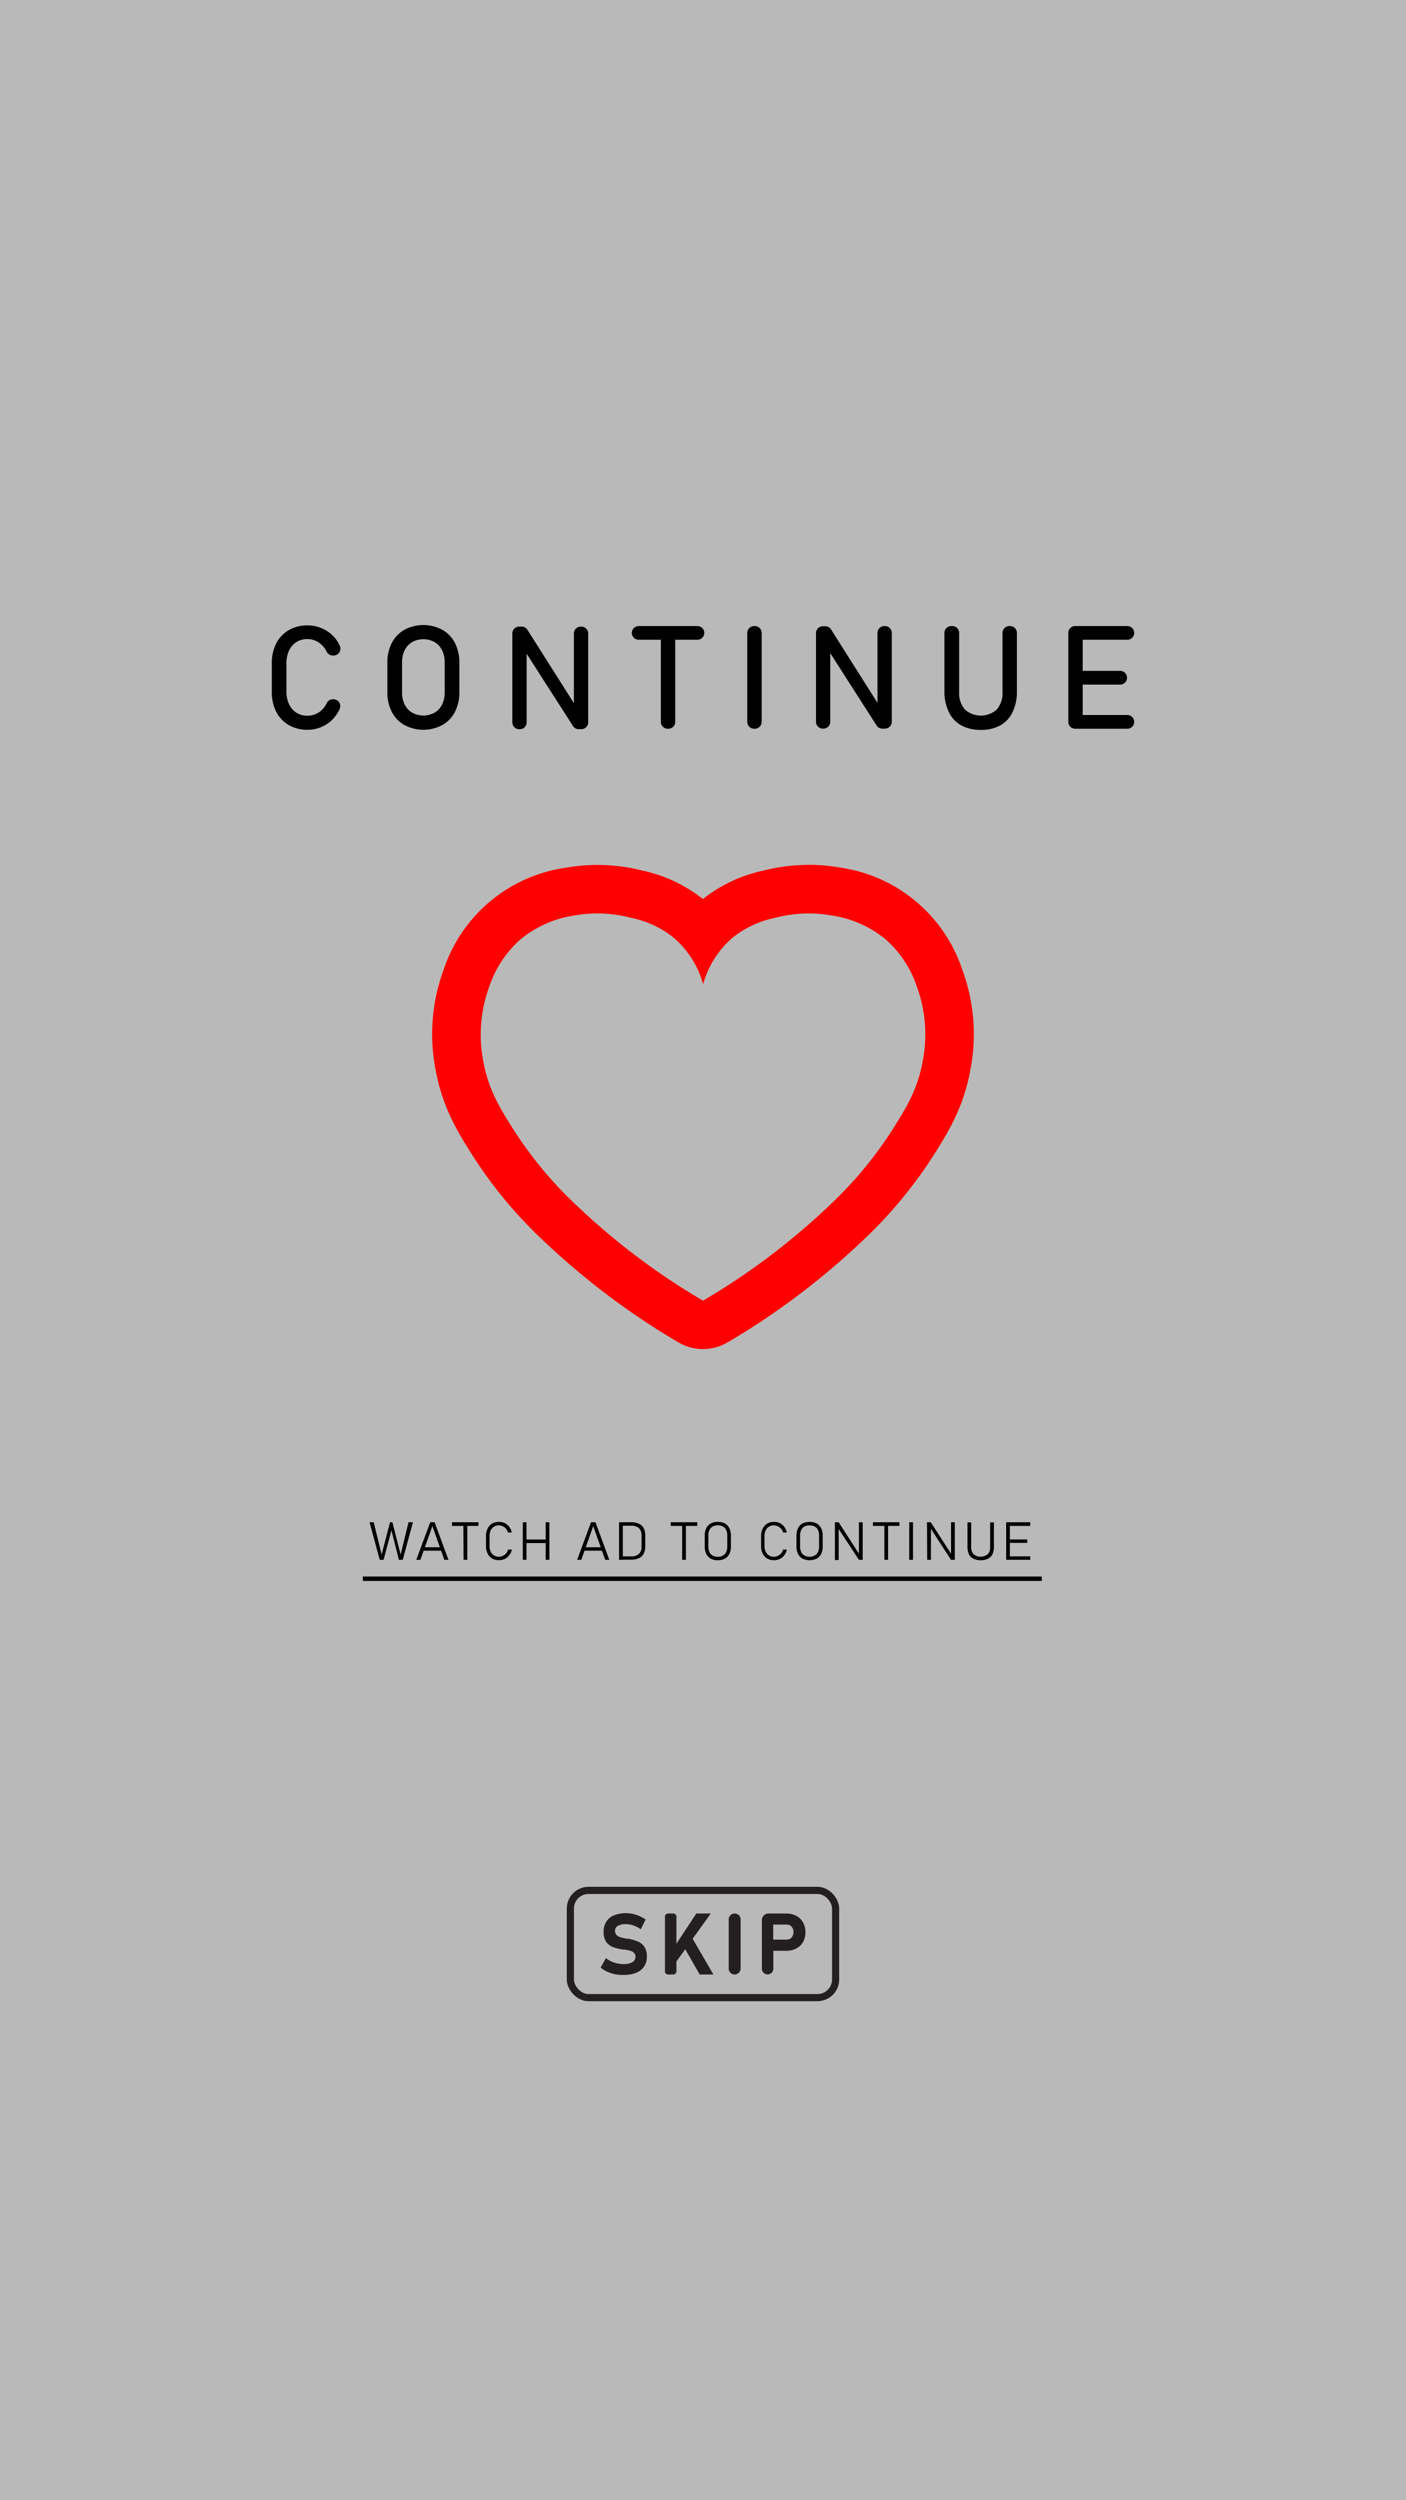 <svg xmlns="http://www.w3.org/2000/svg" viewBox="0 0 318.9 566.93"><rect x="0" y="0" width="318.9" height="566.93" fill="#333333" stroke="none"/><defs><style>.cls-1{fill:#fff;opacity:0.66;}.cls-2,.cls-5{fill:none;stroke-miterlimit:10;}.cls-2{stroke:#231f20;stroke-width:1.62px;}.cls-3{fill:#231f20;}.cls-4{fill:red;}.cls-5{stroke:#000;}</style></defs><g id="Layer_2" data-name="Layer 2"><g id="Layer_1-2" data-name="Layer 1"><rect class="cls-1" width="318.9" height="566.93"/><g id="Typo"><path id="E" d="M257.25,163.69a1.55,1.55,0,0,1-1.55,1.55H243.86a1.55,1.55,0,0,1-1.55-1.55V143.51a1.54,1.54,0,0,1,1.55-1.55H255.7a1.55,1.55,0,1,1,0,3.1H245.57v7.06h8.37a1.56,1.56,0,1,1,0,3.11h-8.37v6.9H255.7A1.55,1.55,0,0,1,257.25,163.69Z"/><path id="U" d="M218,164.46a6.72,6.72,0,0,1-2.79-3,10.5,10.5,0,0,1-1-4.68V143.51a1.55,1.55,0,0,1,1.55-1.55H216a1.55,1.55,0,0,1,1.55,1.55v13.42a5.64,5.64,0,0,0,1.28,3.94,5.43,5.43,0,0,0,7.26,0,5.6,5.6,0,0,0,1.29-3.94V143.51a1.56,1.56,0,0,1,1.55-1.55h.16a1.56,1.56,0,0,1,1.56,1.55v13.31a10.5,10.5,0,0,1-1,4.68,6.74,6.74,0,0,1-2.8,3,9,9,0,0,1-4.44,1A8.93,8.93,0,0,1,218,164.46Z"/><path id="N" d="M186.63,142h.55a1.54,1.54,0,0,1,1.31.72L199.42,160l-.39.42V143.51a1.56,1.56,0,0,1,1.56-1.55h.13a1.56,1.56,0,0,1,1.55,1.55v20.16a1.56,1.56,0,0,1-1.55,1.55h-.6a1.54,1.54,0,0,1-1.3-.72l-10.89-17,.38-.42v16.59a1.56,1.56,0,0,1-1.55,1.55h-.13a1.55,1.55,0,0,1-1.55-1.55V143.51A1.55,1.55,0,0,1,186.63,142Z"/><path id="I" d="M171.21,165.24h-.16a1.56,1.56,0,0,1-1.56-1.56V143.51a1.56,1.56,0,0,1,1.56-1.55h.16a1.56,1.56,0,0,1,1.55,1.55v20.17A1.56,1.56,0,0,1,171.21,165.24Z"/><path id="T" d="M159.74,143.51a1.55,1.55,0,0,1-1.55,1.55H153.1a1.08,1.08,0,0,1,.05.36v18.27a1.55,1.55,0,0,1-1.55,1.55h-.16a1.55,1.55,0,0,1-1.55-1.55V145.42a1.09,1.09,0,0,1,.06-.36h-5.09a1.55,1.55,0,1,1,0-3.1h13.33A1.55,1.55,0,0,1,159.74,143.51Z"/><path id="N-2" data-name="N" d="M117.77,142.08h.55a1.55,1.55,0,0,1,1.31.73l10.93,17.26-.39.42V143.64a1.56,1.56,0,0,1,1.56-1.56h.12a1.56,1.56,0,0,1,1.56,1.56v20.15a1.55,1.55,0,0,1-1.56,1.55h-.59a1.54,1.54,0,0,1-1.3-.71l-10.9-17,.39-.42v16.59a1.55,1.55,0,0,1-1.55,1.55h-.13a1.55,1.55,0,0,1-1.56-1.55V143.64A1.56,1.56,0,0,1,117.77,142.08Z"/><path id="O" d="M91.73,164.41a7.25,7.25,0,0,1-2.87-3,9.54,9.54,0,0,1-1-4.5v-6.6a9.58,9.58,0,0,1,1-4.51,7.22,7.22,0,0,1,2.87-3,9.14,9.14,0,0,1,8.58,0,7.25,7.25,0,0,1,2.88,3,9.7,9.7,0,0,1,1,4.51v6.6a9.66,9.66,0,0,1-1,4.5,7.27,7.27,0,0,1-2.88,3,9.14,9.14,0,0,1-8.58,0Zm6.83-2.8a4.39,4.39,0,0,0,1.7-1.84,6.09,6.09,0,0,0,.6-2.76v-6.82a6,6,0,0,0-.6-2.76,4.33,4.33,0,0,0-1.7-1.84,5.27,5.27,0,0,0-5.07,0,4.27,4.27,0,0,0-1.7,1.84,6,6,0,0,0-.6,2.76V157a6.09,6.09,0,0,0,.6,2.76,4.33,4.33,0,0,0,1.7,1.84,5.27,5.27,0,0,0,5.07,0Z"/><path id="C" d="M65.49,164.4a7.32,7.32,0,0,1-2.84-3,9.88,9.88,0,0,1-1-4.56v-6.39a9.88,9.88,0,0,1,1-4.56,7.41,7.41,0,0,1,2.84-3,8.25,8.25,0,0,1,4.26-1.08,8,8,0,0,1,3.68.86A7.87,7.87,0,0,1,76.24,145a8.62,8.62,0,0,1,.85,1.48,1.55,1.55,0,0,1-1.44,2.16h-.17a1.59,1.59,0,0,1-1.41-.91,5.13,5.13,0,0,0-2.34-2.36,4.49,4.49,0,0,0-2-.46,4.59,4.59,0,0,0-2.5.68,4.63,4.63,0,0,0-1.67,1.93,6.72,6.72,0,0,0-.59,2.89v6.39a6.7,6.7,0,0,0,.59,2.88,4.52,4.52,0,0,0,1.67,1.93,4.59,4.59,0,0,0,2.5.68,4.69,4.69,0,0,0,3.65-1.71,5.08,5.08,0,0,0,.69-1.08,1.57,1.57,0,0,1,1.41-.94h.15a1.56,1.56,0,0,1,1.41,2.21,8,8,0,0,1-.83,1.42,7.83,7.83,0,0,1-2.82,2.43,8,8,0,0,1-3.66.86A8.25,8.25,0,0,1,65.49,164.4Z"/></g><rect id="Border" class="cls-2" x="129.37" y="428.65" width="60.16" height="24.31" rx="4.11"/><g id="Typo-2" data-name="Typo"><path id="P" class="cls-3" d="M182.13,435.9a3.68,3.68,0,0,0-1.52-1.48,4.84,4.84,0,0,0-2.29-.53h-4a1.52,1.52,0,0,0-1.52,1.51v11a1.3,1.3,0,0,0,1.3,1.3h0a1.3,1.3,0,0,0,1.3-1.3v-4.06h2.94a4.72,4.72,0,0,0,2.29-.54,3.54,3.54,0,0,0,1.52-1.47,4.46,4.46,0,0,0,.54-2.23A4.53,4.53,0,0,0,182.13,435.9ZM179.76,439a1.39,1.39,0,0,1-.55.6,1.47,1.47,0,0,1-.83.21h-3V436.4h3a1.67,1.67,0,0,1,.85.21,1.52,1.52,0,0,1,.55.62,1.94,1.94,0,0,1,.19.89A1.8,1.8,0,0,1,179.76,439Z"/><path id="I-2" data-name="I" class="cls-3" d="M166.63,447.72h0a1.35,1.35,0,0,1-1.35-1.35V435.24a1.34,1.34,0,0,1,1.35-1.35h0a1.35,1.35,0,0,1,1.35,1.35v11.13A1.36,1.36,0,0,1,166.63,447.72Z"/><path id="K" class="cls-3" d="M161.81,447.72h-3.1L155.42,442l-2,2.76V447a.71.71,0,0,1-.71.72h-1.18a.71.71,0,0,1-.71-.72V434.6a.71.71,0,0,1,.71-.71h1.18a.71.71,0,0,1,.71.71v6.14l4.51-6.85h3.28l-4.11,5.73Z"/><path id="S" class="cls-3" d="M139.5,447.66a8.44,8.44,0,0,1-1.78-.58,7,7,0,0,1-1.49-.93l1.21-2.15a5.87,5.87,0,0,0,1.84,1,6.6,6.6,0,0,0,2.15.36,3.88,3.88,0,0,0,2-.43,1.37,1.37,0,0,0,.7-1.23h0a1.19,1.19,0,0,0-.31-.87,1.81,1.81,0,0,0-.82-.48,9.8,9.8,0,0,0-1.29-.27h-.11l-.21,0a13.22,13.22,0,0,1-2.3-.55,3.4,3.4,0,0,1-1.55-1.15,3.76,3.76,0,0,1-.63-2.33h0a4.18,4.18,0,0,1,.6-2.29,3.64,3.64,0,0,1,1.74-1.45,7.46,7.46,0,0,1,4.27-.33,8.41,8.41,0,0,1,1.52.49,9.1,9.1,0,0,1,1.4.78l-1.1,2.21a7.15,7.15,0,0,0-1.67-.86,5.09,5.09,0,0,0-1.67-.3,3.64,3.64,0,0,0-1.85.39,1.25,1.25,0,0,0-.66,1.11h0a1.29,1.29,0,0,0,.35.95,2,2,0,0,0,.84.51c.34.1.81.22,1.42.34h.07l.08,0,.11,0,.11,0a11.91,11.91,0,0,1,2.19.63,3.3,3.3,0,0,1,1.47,1.18,3.73,3.73,0,0,1,.59,2.22v0a4,4,0,0,1-.62,2.26,3.84,3.84,0,0,1-1.8,1.44,7.58,7.58,0,0,1-2.85.49A9.5,9.5,0,0,1,139.5,447.66Z"/></g><g id="Heart"><path class="cls-4" d="M183.41,207.12a28.66,28.66,0,0,1,5.13.45,25,25,0,0,1,12.25,5.36,24.67,24.67,0,0,1,7.14,10.72A31.62,31.62,0,0,1,209.21,241c-1.17,6.18-3.71,10.29-6.89,15.31a89.9,89.9,0,0,1-14.55,17.35,155.64,155.64,0,0,1-28.32,21.27,155.64,155.64,0,0,1-28.32-21.27,89.9,89.9,0,0,1-14.55-17.35c-3.18-5-5.72-9.13-6.89-15.31A31.62,31.62,0,0,1,111,223.65a24.77,24.77,0,0,1,7.14-10.72,25,25,0,0,1,12.26-5.36,28.52,28.52,0,0,1,5.12-.45,30.53,30.53,0,0,1,7.63,1,22.73,22.73,0,0,1,9.44,4.33,21.37,21.37,0,0,1,6.89,10.72,21.44,21.44,0,0,1,6.89-10.72,22.73,22.73,0,0,1,9.44-4.33,30.53,30.53,0,0,1,7.63-1m0-11h0A41.67,41.67,0,0,0,173,197.44a33.21,33.21,0,0,0-13.57,6.42,33.15,33.15,0,0,0-13.62-6.43,41.5,41.5,0,0,0-10.34-1.3,40.24,40.24,0,0,0-7.07.62,34.24,34.24,0,0,0-27.73,23A42.33,42.33,0,0,0,98.88,243c1.6,8.44,5.22,14.15,8.42,19.19a100.86,100.86,0,0,0,16.23,19.4,168,168,0,0,0,30.37,22.81,11,11,0,0,0,11.1,0,168,168,0,0,0,30.37-22.81,101.23,101.23,0,0,0,16.24-19.41c3.2-5.05,6.82-10.76,8.4-19.16a42.3,42.3,0,0,0-1.8-23.3,34.31,34.31,0,0,0-27.69-23,41,41,0,0,0-7.11-.62Z"/></g><path d="M88.46,345.17H89l1.87,7.33,1.79-7.33h1l-2.31,8.52h-.87L88.78,347,87,353.69h-.87l-2.31-8.52h.94l1.8,7.33Z"/><path d="M97.58,345.17h1l3.14,8.52h-.94l-2.71-7.63-2.72,7.63h-.93Zm-1.7,5.67h4.49v.78H95.88Z"/><path d="M102.52,345.17h6V346h-6Zm2.58.35H106v8.17h-.85Z"/><path d="M111.6,353.39a2.69,2.69,0,0,1-1-1.12,3.67,3.67,0,0,1-.37-1.67v-2.33a3.67,3.67,0,0,1,.37-1.67,2.75,2.75,0,0,1,1-1.12,3.3,3.3,0,0,1,2.91-.1,2.8,2.8,0,0,1,1,.85,3,3,0,0,1,.56,1.27h-.84a2.27,2.27,0,0,0-.46-.85,2.08,2.08,0,0,0-.75-.57,2,2,0,0,0-.88-.21A2,2,0,0,0,111.3,347a2.92,2.92,0,0,0-.26,1.26v2.33a2.92,2.92,0,0,0,.26,1.26,2,2,0,0,0,1.86,1.14,2.09,2.09,0,0,0,.88-.2,2.05,2.05,0,0,0,.75-.56,2.28,2.28,0,0,0,.46-.87h.84a2.89,2.89,0,0,1-.56,1.26,2.82,2.82,0,0,1-1,.85,3,3,0,0,1-1.34.3A3.06,3.06,0,0,1,111.6,353.39Z"/><path d="M118.58,345.17h.84v8.52h-.84Zm.56,3.91h5.08v.81h-5.08Zm4.63-3.91h.84v8.52h-.84Z"/><path d="M134.06,345.17h1l3.14,8.52h-.93l-2.72-7.63-2.71,7.63h-.94Zm-1.69,5.67h4.48v.78h-4.48Z"/><path d="M140.41,345.17h.85v8.52h-.85Zm.81,7.74h1.93a2.49,2.49,0,0,0,1.77-.56,2.18,2.18,0,0,0,.59-1.66v-2.51a2.21,2.21,0,0,0-.59-1.67,2.49,2.49,0,0,0-1.77-.55h-1.93v-.79h1.89a4.33,4.33,0,0,1,1.81.34,2.23,2.23,0,0,1,1.08,1,3.73,3.73,0,0,1,.35,1.7v2.41a3.62,3.62,0,0,1-.36,1.7,2.26,2.26,0,0,1-1.08,1,4.16,4.16,0,0,1-1.8.34h-1.89Z"/><path d="M152.14,345.17h6V346h-6Zm2.58.35h.85v8.17h-.85Z"/><path d="M161.19,353.41a2.42,2.42,0,0,1-1-1.07,3.85,3.85,0,0,1-.35-1.7v-2.41a3.82,3.82,0,0,1,.35-1.7,2.5,2.5,0,0,1,1-1.08,3.34,3.34,0,0,1,1.62-.36,3.4,3.4,0,0,1,1.62.36,2.54,2.54,0,0,1,1,1.08,3.82,3.82,0,0,1,.35,1.7v2.41a3.85,3.85,0,0,1-.35,1.7,2.46,2.46,0,0,1-1,1.07,3.29,3.29,0,0,1-1.62.37A3.23,3.23,0,0,1,161.19,353.41Zm2.78-.69a1.7,1.7,0,0,0,.73-.79,2.78,2.78,0,0,0,.26-1.25v-2.5a2.84,2.84,0,0,0-.26-1.25,1.75,1.75,0,0,0-.73-.79,2.34,2.34,0,0,0-1.16-.27,2.38,2.38,0,0,0-1.17.27,1.8,1.8,0,0,0-.73.79,2.85,2.85,0,0,0-.25,1.25v2.5a2.79,2.79,0,0,0,.25,1.25,1.75,1.75,0,0,0,.73.79,2.38,2.38,0,0,0,1.17.28A2.34,2.34,0,0,0,164,352.72Z"/><path d="M174,353.39a2.63,2.63,0,0,1-1-1.12,3.54,3.54,0,0,1-.37-1.67v-2.33a3.54,3.54,0,0,1,.37-1.67,2.68,2.68,0,0,1,1-1.12,3.06,3.06,0,0,1,1.56-.39,3,3,0,0,1,1.34.29,2.84,2.84,0,0,1,1,.85,3.11,3.11,0,0,1,.56,1.27h-.84a2.42,2.42,0,0,0-.46-.85,2.17,2.17,0,0,0-.75-.57,2,2,0,0,0-.88-.21,2.06,2.06,0,0,0-1.12.3,2,2,0,0,0-.74.84,2.78,2.78,0,0,0-.27,1.26v2.33a2.78,2.78,0,0,0,.27,1.26,2,2,0,0,0,.74.84,2.06,2.06,0,0,0,1.12.3,2.09,2.09,0,0,0,.88-.2,2.14,2.14,0,0,0,.75-.56,2.42,2.42,0,0,0,.46-.87h.84a3,3,0,0,1-.56,1.26,2.82,2.82,0,0,1-1,.85,3,3,0,0,1-1.34.3A3.06,3.06,0,0,1,174,353.39Z"/><path d="M182,353.41a2.46,2.46,0,0,1-1-1.07,3.85,3.85,0,0,1-.35-1.7v-2.41a3.82,3.82,0,0,1,.35-1.7,2.54,2.54,0,0,1,1-1.08,3.85,3.85,0,0,1,3.25,0,2.54,2.54,0,0,1,1,1.08,3.82,3.82,0,0,1,.35,1.7v2.41a3.85,3.85,0,0,1-.35,1.7,2.46,2.46,0,0,1-1,1.07,3.75,3.75,0,0,1-3.25,0Zm2.79-.69a1.7,1.7,0,0,0,.73-.79,2.78,2.78,0,0,0,.26-1.25v-2.5a2.84,2.84,0,0,0-.26-1.25,1.75,1.75,0,0,0-.73-.79,2.65,2.65,0,0,0-2.33,0,1.75,1.75,0,0,0-.73.79,2.84,2.84,0,0,0-.26,1.25v2.5a2.78,2.78,0,0,0,.26,1.25,1.7,1.7,0,0,0,.73.79,2.56,2.56,0,0,0,2.33,0Z"/><path d="M189.37,345.17h.85l4.95,7.68-.35-.24v-7.44h.85v8.52h-.86L189.76,346l.46.34v7.4h-.85Z"/><path d="M198,345.17h6V346h-6Zm2.59.35h.84v8.17h-.84Z"/><path d="M207.08,353.69h-.85v-8.52h.85Z"/><path d="M210.26,345.17h.85l4.95,7.68-.35-.24v-7.44h.85v8.52h-.87l-5-7.74.46.34v7.4h-.85Z"/><path d="M220.77,353.43a2.2,2.2,0,0,1-1-1,4,4,0,0,1-.33-1.73v-5.5h.84v5.54a2.32,2.32,0,0,0,.54,1.68,2.59,2.59,0,0,0,3.22,0,2.32,2.32,0,0,0,.54-1.68v-5.54h.85v5.5a4,4,0,0,1-.33,1.73,2.27,2.27,0,0,1-1,1,3.53,3.53,0,0,1-1.67.35A3.47,3.47,0,0,1,220.77,353.43Z"/><path d="M228.21,345.17h.84v8.52h-.84Zm.58,0h4.89V346h-4.89Zm0,3.9H233v.78h-4.25Zm0,3.84h4.89v.78h-4.89Z"/><line class="cls-5" x1="82.3" y1="357.98" x2="236.3" y2="357.98"/></g></g></svg>